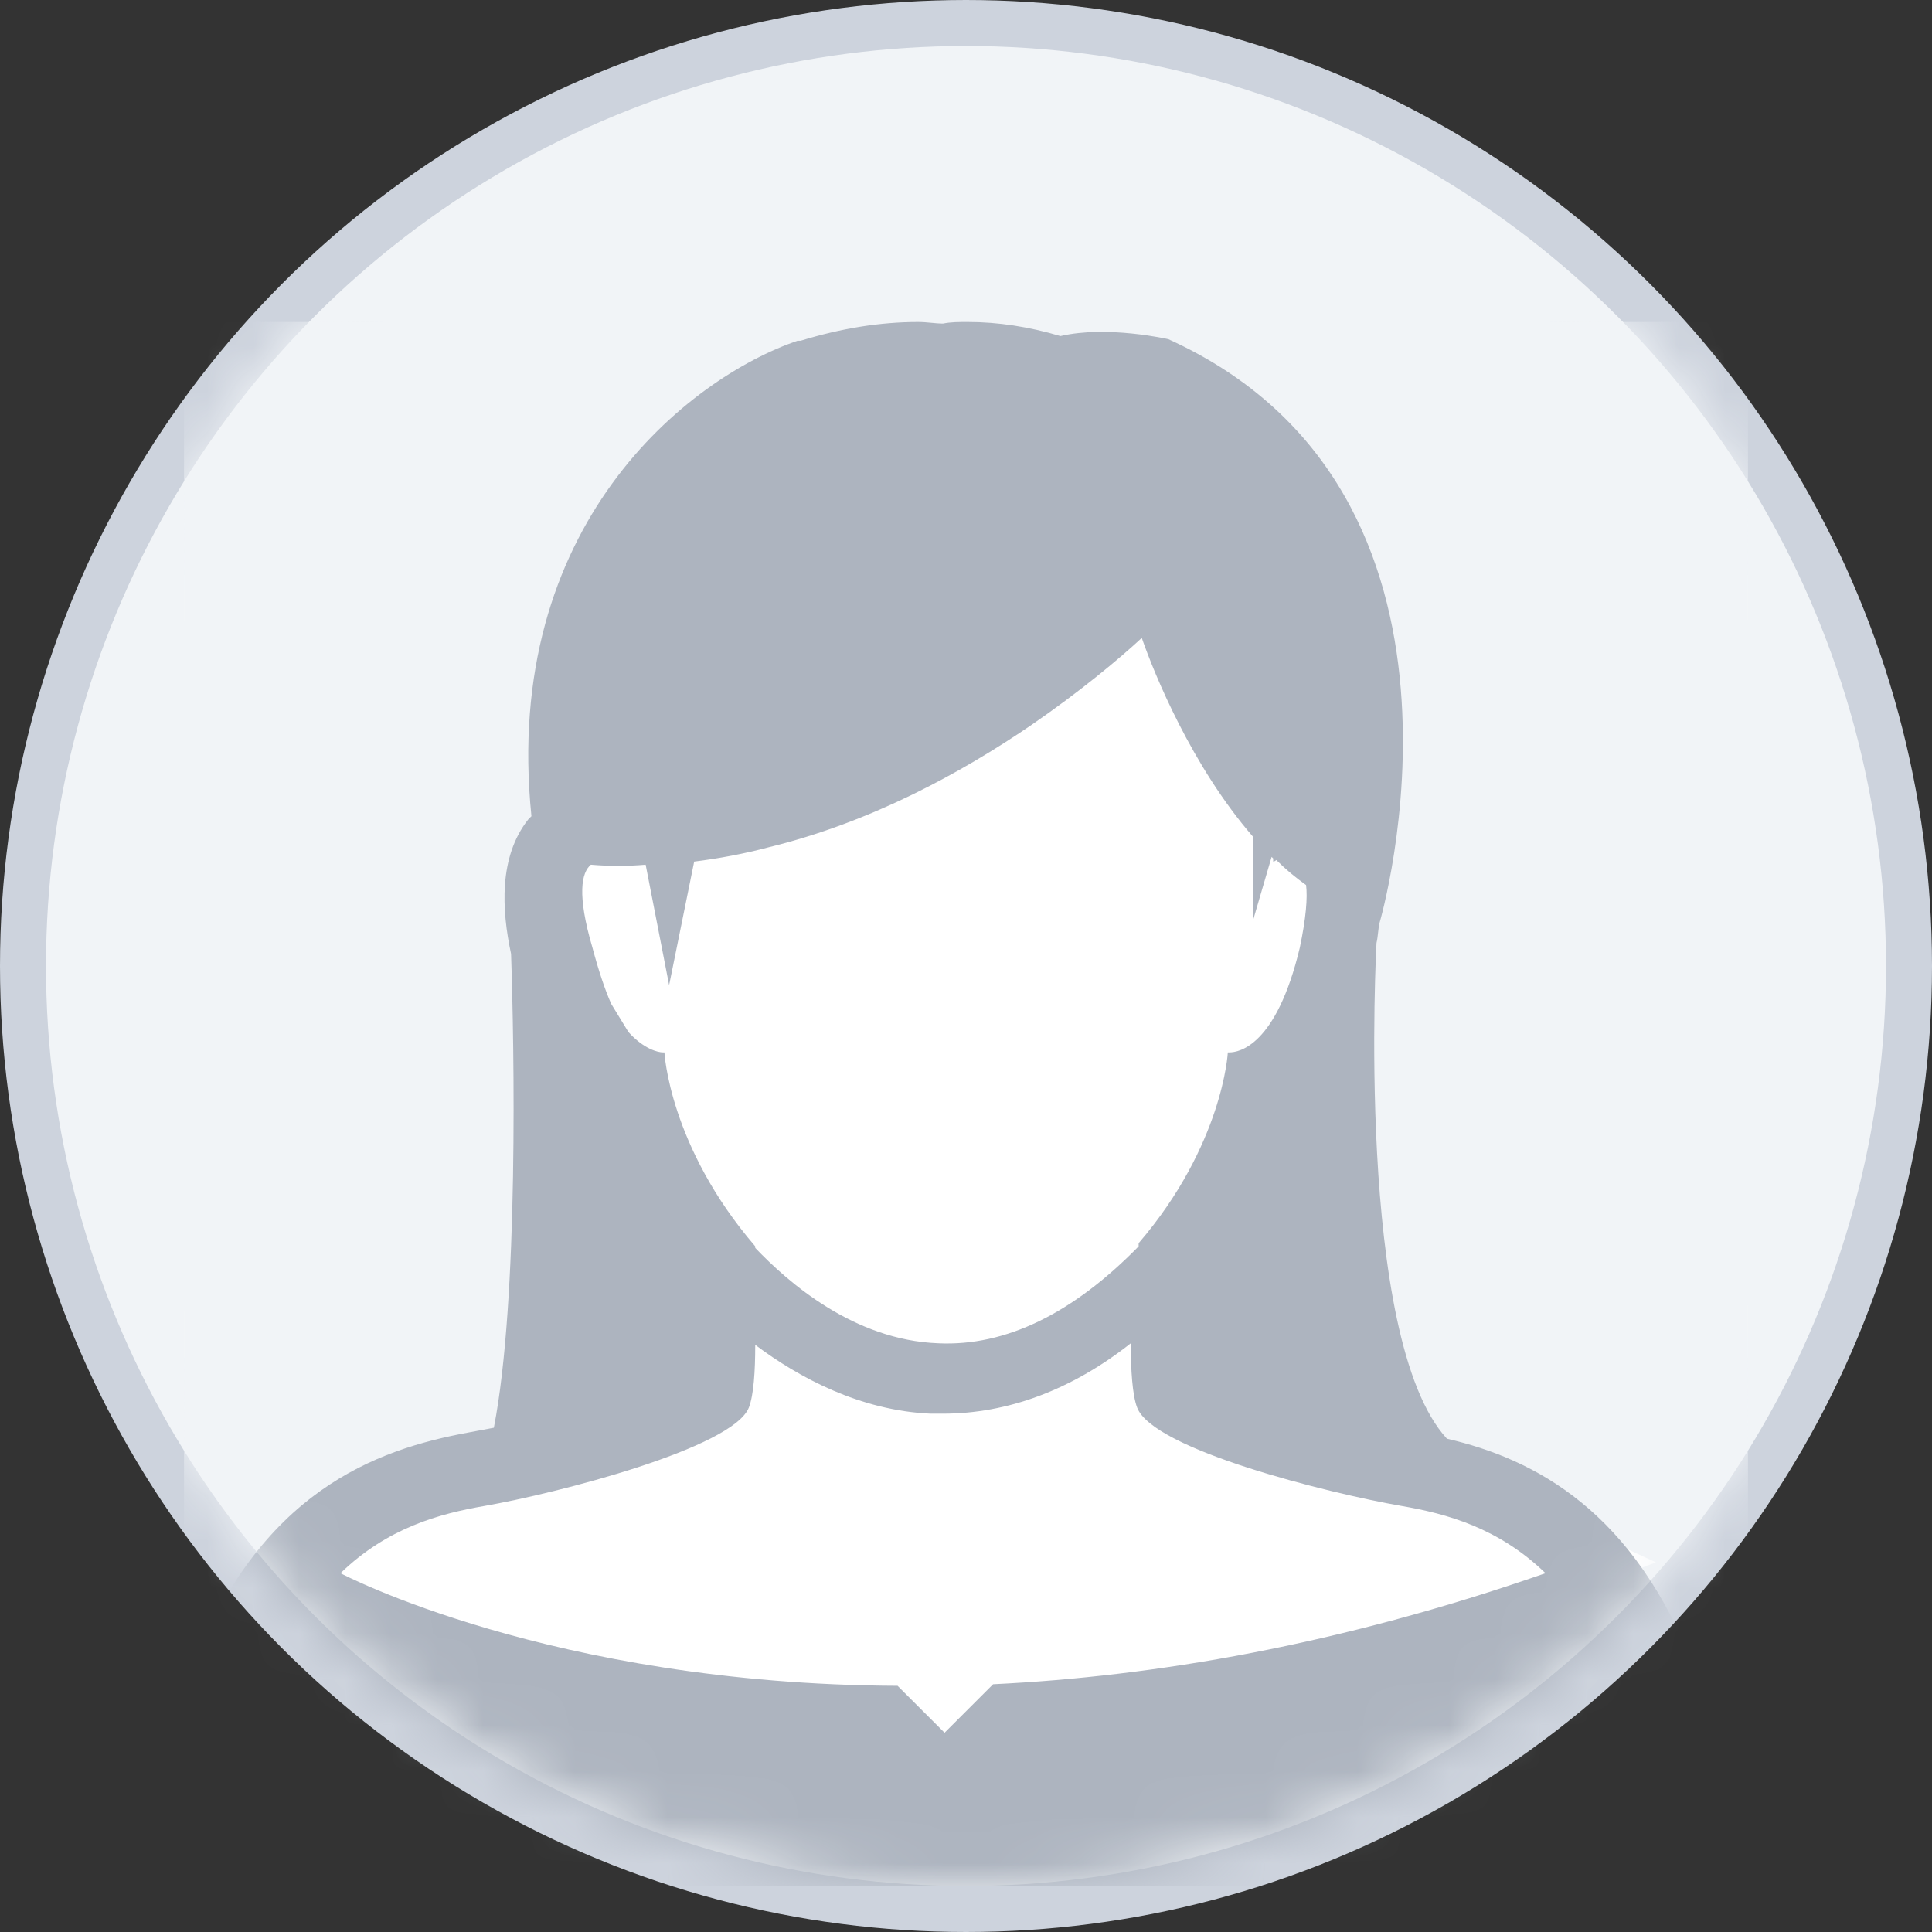 <svg width="42" height="42" viewBox="0 0 42 42" fill="none" xmlns="http://www.w3.org/2000/svg">
<rect x="0" y="0" width="42" height="42" fill="#333333" stroke="none"/>
<circle cx="21" cy="21" r="20.5" fill="#F1F4F7" stroke="#CDD3DD"/>
<mask id="mask0" mask-type="alpha" maskUnits="userSpaceOnUse" x="1" y="1" width="40" height="40">
<circle cx="21" cy="21" r="19.5" fill="#F1F4F7" stroke="#CDD3DD"/>
</mask>
<g mask="url(#mask0)">
<path d="M38 7H4V41H38V7Z" fill="#F1F4F7"/>
<path d="M23.876 11L12.625 17.278L12.066 24.261L12.241 30.976L7.105 33.46L7 35.844L22.653 39L36 33.964L31.108 31.715L29.816 28.525L29.571 22.381L29.921 17.345L23.876 11Z" fill="white"/>
<path d="M37 37.158C37 37.09 37 37.056 37 36.988V36.954C37 36.75 36.932 36.546 36.864 36.342C35.537 32.84 33.36 31.718 31.455 31.276C29.447 29.1 29.924 20.498 29.924 20.498C29.958 20.362 29.958 20.192 29.992 20.056C29.992 20.056 32.747 10.706 25.399 7.374C25.399 7.374 24.072 7.068 23.052 7.306C22.371 7.102 21.691 7 21.044 7C20.84 7 20.67 7 20.5 7.034C20.33 7.034 20.16 7 19.956 7C19.139 7 18.289 7.136 17.404 7.408H17.37H17.336C14.955 8.224 10.906 11.42 11.553 17.744C11.519 17.778 11.519 17.778 11.485 17.812C10.838 18.628 10.906 19.784 11.11 20.736C11.178 22.708 11.28 28.25 10.736 31.038C10.566 31.072 10.362 31.106 10.192 31.14C8.151 31.514 5.633 32.432 4.136 36.342C4.034 36.614 4 36.92 4 37.192V41H36.932L37 37.158ZM12.845 18.798C13.254 18.832 13.628 18.832 14.036 18.798L14.546 21.416L15.091 18.73C15.635 18.662 16.179 18.56 16.69 18.424C18.935 17.88 20.908 16.792 22.405 15.772C23.494 15.024 24.344 14.31 24.821 13.868C25.093 14.65 25.909 16.656 27.236 18.186V20.022L27.644 18.628L27.678 18.662C27.678 18.696 27.678 18.696 27.678 18.73C27.678 18.73 27.712 18.73 27.746 18.696C27.951 18.9 28.155 19.07 28.393 19.24C28.427 19.512 28.393 19.954 28.257 20.6C27.746 22.742 26.93 22.878 26.726 22.878C26.692 22.878 26.692 22.878 26.692 22.878C26.692 22.878 26.59 24.884 24.753 27.026C24.753 27.026 24.753 27.06 24.753 27.094C23.324 28.556 21.861 29.27 20.398 29.202C18.561 29.134 17.132 27.876 16.418 27.128V27.094C14.546 24.918 14.444 22.878 14.444 22.878C14.444 22.878 14.444 22.878 14.41 22.878C14.308 22.878 14.002 22.81 13.662 22.436L13.288 21.824C13.152 21.518 13.015 21.11 12.879 20.6C12.539 19.444 12.641 18.968 12.845 18.798ZM10.532 32.738C12.097 32.466 15.941 31.48 16.281 30.596C16.384 30.324 16.418 29.814 16.418 29.236C17.37 29.95 18.697 30.664 20.228 30.732C20.33 30.732 20.398 30.732 20.5 30.732C21.895 30.732 23.29 30.222 24.582 29.202C24.582 29.78 24.616 30.324 24.719 30.596C25.059 31.514 28.903 32.466 30.468 32.738C31.455 32.908 32.577 33.214 33.598 34.2C29.107 35.764 25.093 36.444 21.589 36.614L20.534 37.668L19.513 36.648C11.961 36.614 7.402 34.2 7.402 34.2C8.423 33.214 9.545 32.908 10.532 32.738Z" fill="#ADB4BF"/>
</g>
</svg>
